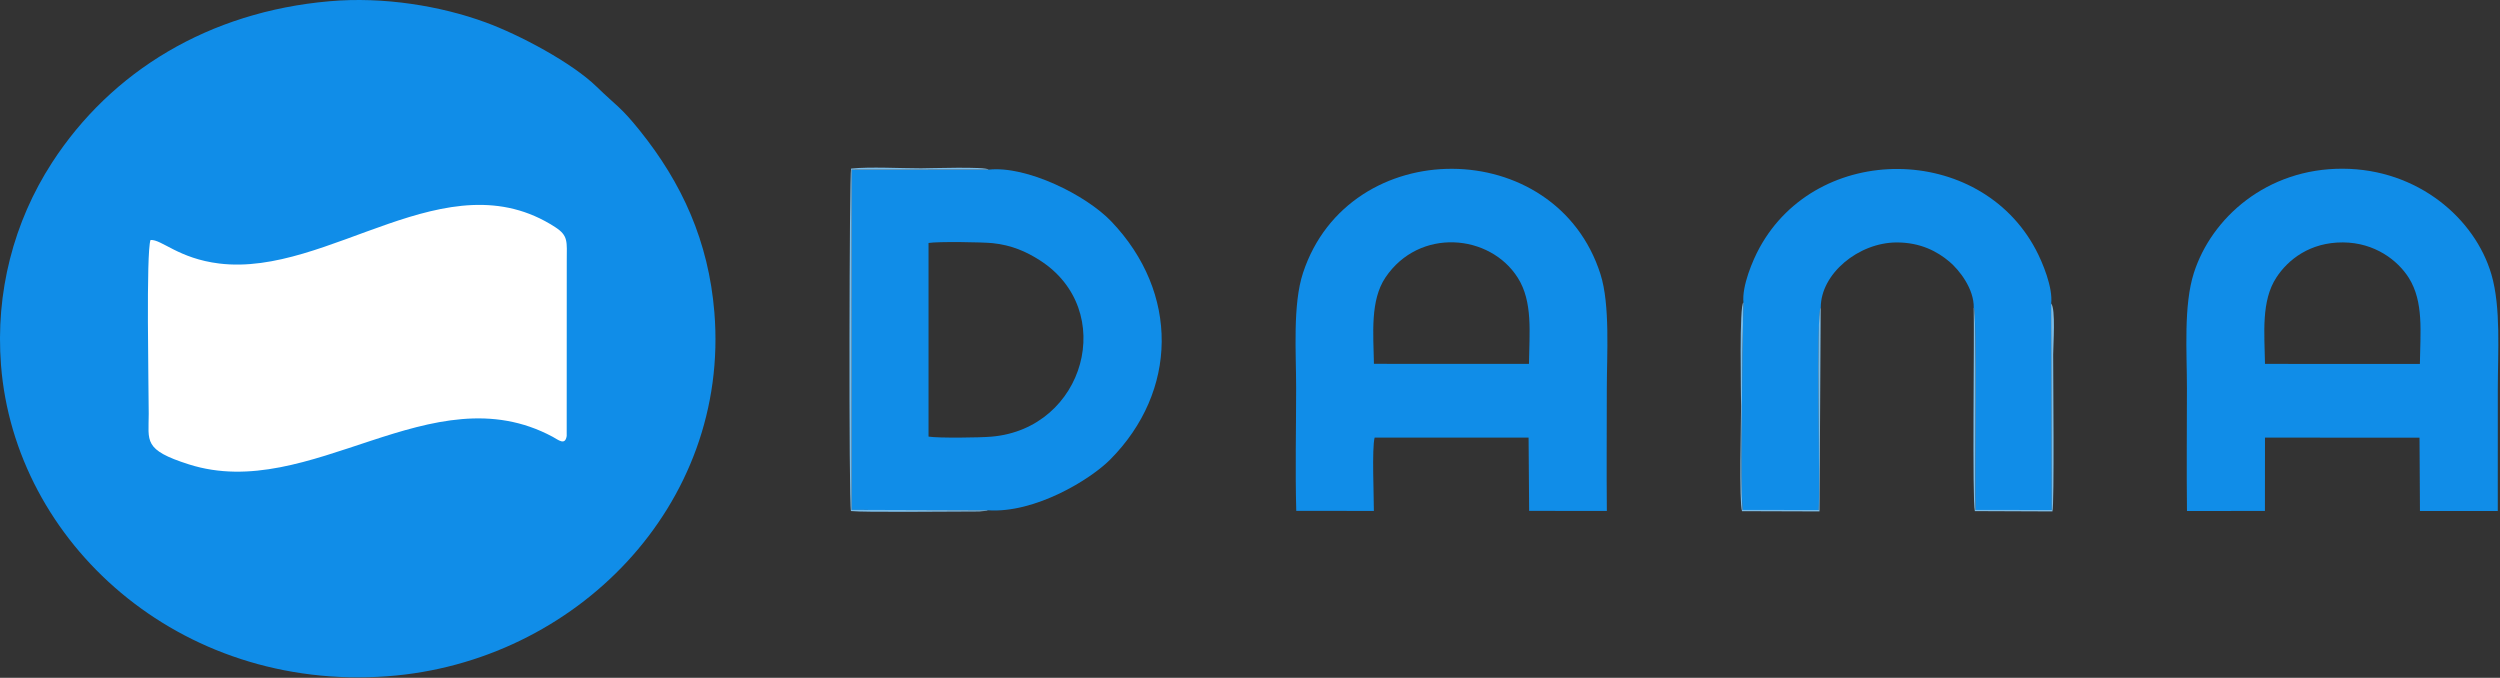 <?xml version="1.0" encoding="UTF-8" standalone="no"?>
<!-- Created with Inkscape (http://www.inkscape.org/) -->

<svg
   width="26.537mm"
   height="7.195mm"
   viewBox="0 0 26.537 7.195"
   version="1.1"
   id="svg5"
   xml:space="preserve"
   xmlns:inkscape="http://www.inkscape.org/namespaces/inkscape"
   xmlns:sodipodi="http://sodipodi.sourceforge.net/DTD/sodipodi-0.dtd"
   xmlns="http://www.w3.org/2000/svg"
   xmlns:svg="http://www.w3.org/2000/svg"><rect x="0" y="0" width="26.537" height="7.195" fill="#333333" stroke="none"/><sodipodi:namedview
     id="namedview7"
     pagecolor="#ffffff"
     bordercolor="#000000"
     borderopacity="0.25"
     inkscape:showpageshadow="2"
     inkscape:pageopacity="0.0"
     inkscape:pagecheckerboard="0"
     inkscape:deskcolor="#d1d1d1"
     inkscape:document-units="mm"
     showgrid="false" /><defs
     id="defs2"><style
       id="style1379"
       type="text/css"><![CDATA[
    .fil1 {fill:#EC6722}
    .fil0 {fill:#007697}
   ]]></style><style
       id="style1379-3"
       type="text/css"><![CDATA[
    .fil1 {fill:#EC6722}
    .fil0 {fill:#007697}
   ]]></style><style
       id="style1379-8"
       type="text/css"><![CDATA[
    .fil1 {fill:#EC6722}
    .fil0 {fill:#007697}
   ]]></style></defs><g
     inkscape:label="Layer 1"
     inkscape:groupmode="layer"
     id="layer1"
     transform="translate(-17.702,-79.923)"><g
       style="fill:none"
       id="g2219"
       transform="matrix(0.663,0,0,0.663,17.702,79.923)"
       inkscape:export-filename="gift_card_va_dana.svg"
       inkscape:export-xdpi="96"
       inkscape:export-ydpi="96"><path
         fill-rule="evenodd"
         clip-rule="evenodd"
         d="M 5.274,0.02 C 3.345,0.189 1.783,1.139 0.833,2.604 0.216,3.557 -0.074,4.685 0.016,5.843 0.235,8.676 2.853,11.074 6.204,10.827 9.21,10.605 11.691,8.091 11.437,4.997 11.344,3.865 10.92,2.932 10.242,2.089 9.935,1.707 9.874,1.701 9.553,1.389 9.155,1.001 8.314,0.556 7.777,0.359 7.057,0.095 6.14,-0.057 5.274,0.02 Z"
         fill="#108de8"
         id="path2186" /><path
         fill-rule="evenodd"
         clip-rule="evenodd"
         d="M 2.41,3.842 C 2.337,4.038 2.381,6.221 2.381,6.626 c 0,0.438 -0.093,0.575 0.644,0.809 C 4.976,8.055 6.908,5.952 8.848,6.993 8.938,7.041 9.048,7.14 9.073,6.98 L 9.074,4.172 C 9.074,3.87 9.103,3.775 8.888,3.636 7.152,2.511 5.272,4.435 3.51,4.219 2.858,4.139 2.588,3.83 2.41,3.842 Z"
         fill="#ffffff"
         id="path2188" /><path
         fill-rule="evenodd"
         clip-rule="evenodd"
         d="M 15.815,8.17 C 16.576,8.221 17.462,7.673 17.774,7.358 18.858,6.267 18.884,4.688 17.793,3.546 17.386,3.12 16.435,2.65 15.828,2.716 l -2.192,0.002 -6e-4,5.446 z M 14.866,6.99 C 15.028,7.016 15.691,7.007 15.873,6.991 17.371,6.864 17.9,4.96 16.641,4.163 16.432,4.03 16.199,3.925 15.894,3.893 15.727,3.876 15.014,3.865 14.866,3.89 Z"
         fill="#108de8"
         id="path2190" /><path
         fill-rule="evenodd"
         clip-rule="evenodd"
         d="m 35.015,8.181 1.247,-5e-4 0.001,-1.174 2.474,4e-4 0.007,1.174 1.246,2e-4 c 9e-4,-0.652 4e-4,-1.299 4e-4,-1.946 0,-0.583 0.053,-1.312 -0.102,-1.841 -0.262,-0.895 -1.177,-1.688 -2.381,-1.693 -1.217,-0.004 -2.101,0.787 -2.383,1.669 -0.167,0.522 -0.111,1.27 -0.111,1.845 0,0.655 -0.007,1.313 8e-4,1.967 z m 1.248,-2.355 2.48,10e-4 C 38.749,5.323 38.808,4.834 38.565,4.448 38.391,4.172 38.024,3.883 37.509,3.881 36.983,3.879 36.633,4.156 36.446,4.442 36.2,4.817 36.255,5.333 36.263,5.825 Z"
         fill="#108de8"
         id="path2192" /><path
         fill-rule="evenodd"
         clip-rule="evenodd"
         d="m 20.753,8.179 1.243,10e-4 c 8e-4,-0.245 -0.033,-0.996 0.012,-1.174 l 2.465,3e-4 0.009,1.173 1.244,0.001 c -0.006,-0.65 -5e-4,-1.3 -5e-4,-1.947 0,-0.555 0.055,-1.35 -0.101,-1.842 -0.712,-2.24 -4.027,-2.256 -4.763,-0.022 -0.167,0.506 -0.11,1.28 -0.11,1.844 0,0.65 -0.016,1.318 0.002,1.966 z m 1.243,-2.354 2.483,0.001 C 24.485,5.33 24.544,4.832 24.3,4.447 23.854,3.742 22.721,3.641 22.181,4.443 21.935,4.81 21.988,5.342 21.997,5.825 Z"
         fill="#108de8"
         id="path2194" /><path
         fill-rule="evenodd"
         clip-rule="evenodd"
         d="m 27.913,4.843 -0.017,0.814 c 0,0.682 -0.036,1.955 0.003,2.508 l 1.219,6e-4 c 0.028,-0.388 -0.044,-3.156 0.033,-3.244 3e-4,-0.538 0.603,-1.038 1.214,-1.04 0.375,-0.001 0.648,0.14 0.847,0.309 0.155,0.131 0.393,0.431 0.388,0.734 0.057,0.03 0.012,2.917 0.03,3.241 l 1.22,8e-4 -0.01,-3.306 C 32.869,4.601 32.702,4.201 32.594,3.997 31.691,2.291 29.099,2.268 28.17,3.968 28.061,4.167 27.887,4.578 27.913,4.843 Z"
         fill="#108de8"
         id="path2196" /><path
         fill-rule="evenodd"
         clip-rule="evenodd"
         d="m 15.815,8.17 -2.18,-0.007 5e-4,-5.446 2.192,-0.002 C 15.788,2.664 14.873,2.695 14.745,2.695 c -0.319,0 -0.822,-0.028 -1.119,0.004 -0.028,0.087 -0.039,5.342 -0.002,5.483 0.202,0.024 1.609,0.006 2.053,0.007 L 15.8,8.177 C 15.803,8.176 15.81,8.173 15.815,8.17 Z"
         fill="#79bbe7"
         id="path2198" /><path
         fill-rule="evenodd"
         clip-rule="evenodd"
         d="m 31.599,4.924 c 0.013,0.446 -0.026,3.1 0.019,3.259 l 1.242,0.005 c 0.032,-0.128 0.012,-2.198 0.012,-2.511 0,-0.15 0.043,-0.738 -0.033,-0.818 l 0.01,3.306 -1.22,-8e-4 C 31.611,7.841 31.656,4.954 31.599,4.924 Z"
         fill="#79bbe7"
         id="path2200" /><path
         fill-rule="evenodd"
         clip-rule="evenodd"
         d="M 29.15,4.921 C 29.073,5.009 29.145,7.777 29.117,8.165 l -1.218,-6e-4 C 27.859,7.611 27.896,6.339 27.896,5.657 l 0.017,-0.814 c -0.069,0.028 -0.038,1.478 -0.038,1.659 0,0.263 -0.034,1.531 0.015,1.682 l 1.241,0.004 z"
         fill="#79bbe7"
         id="path2202" /></g></g></svg>
